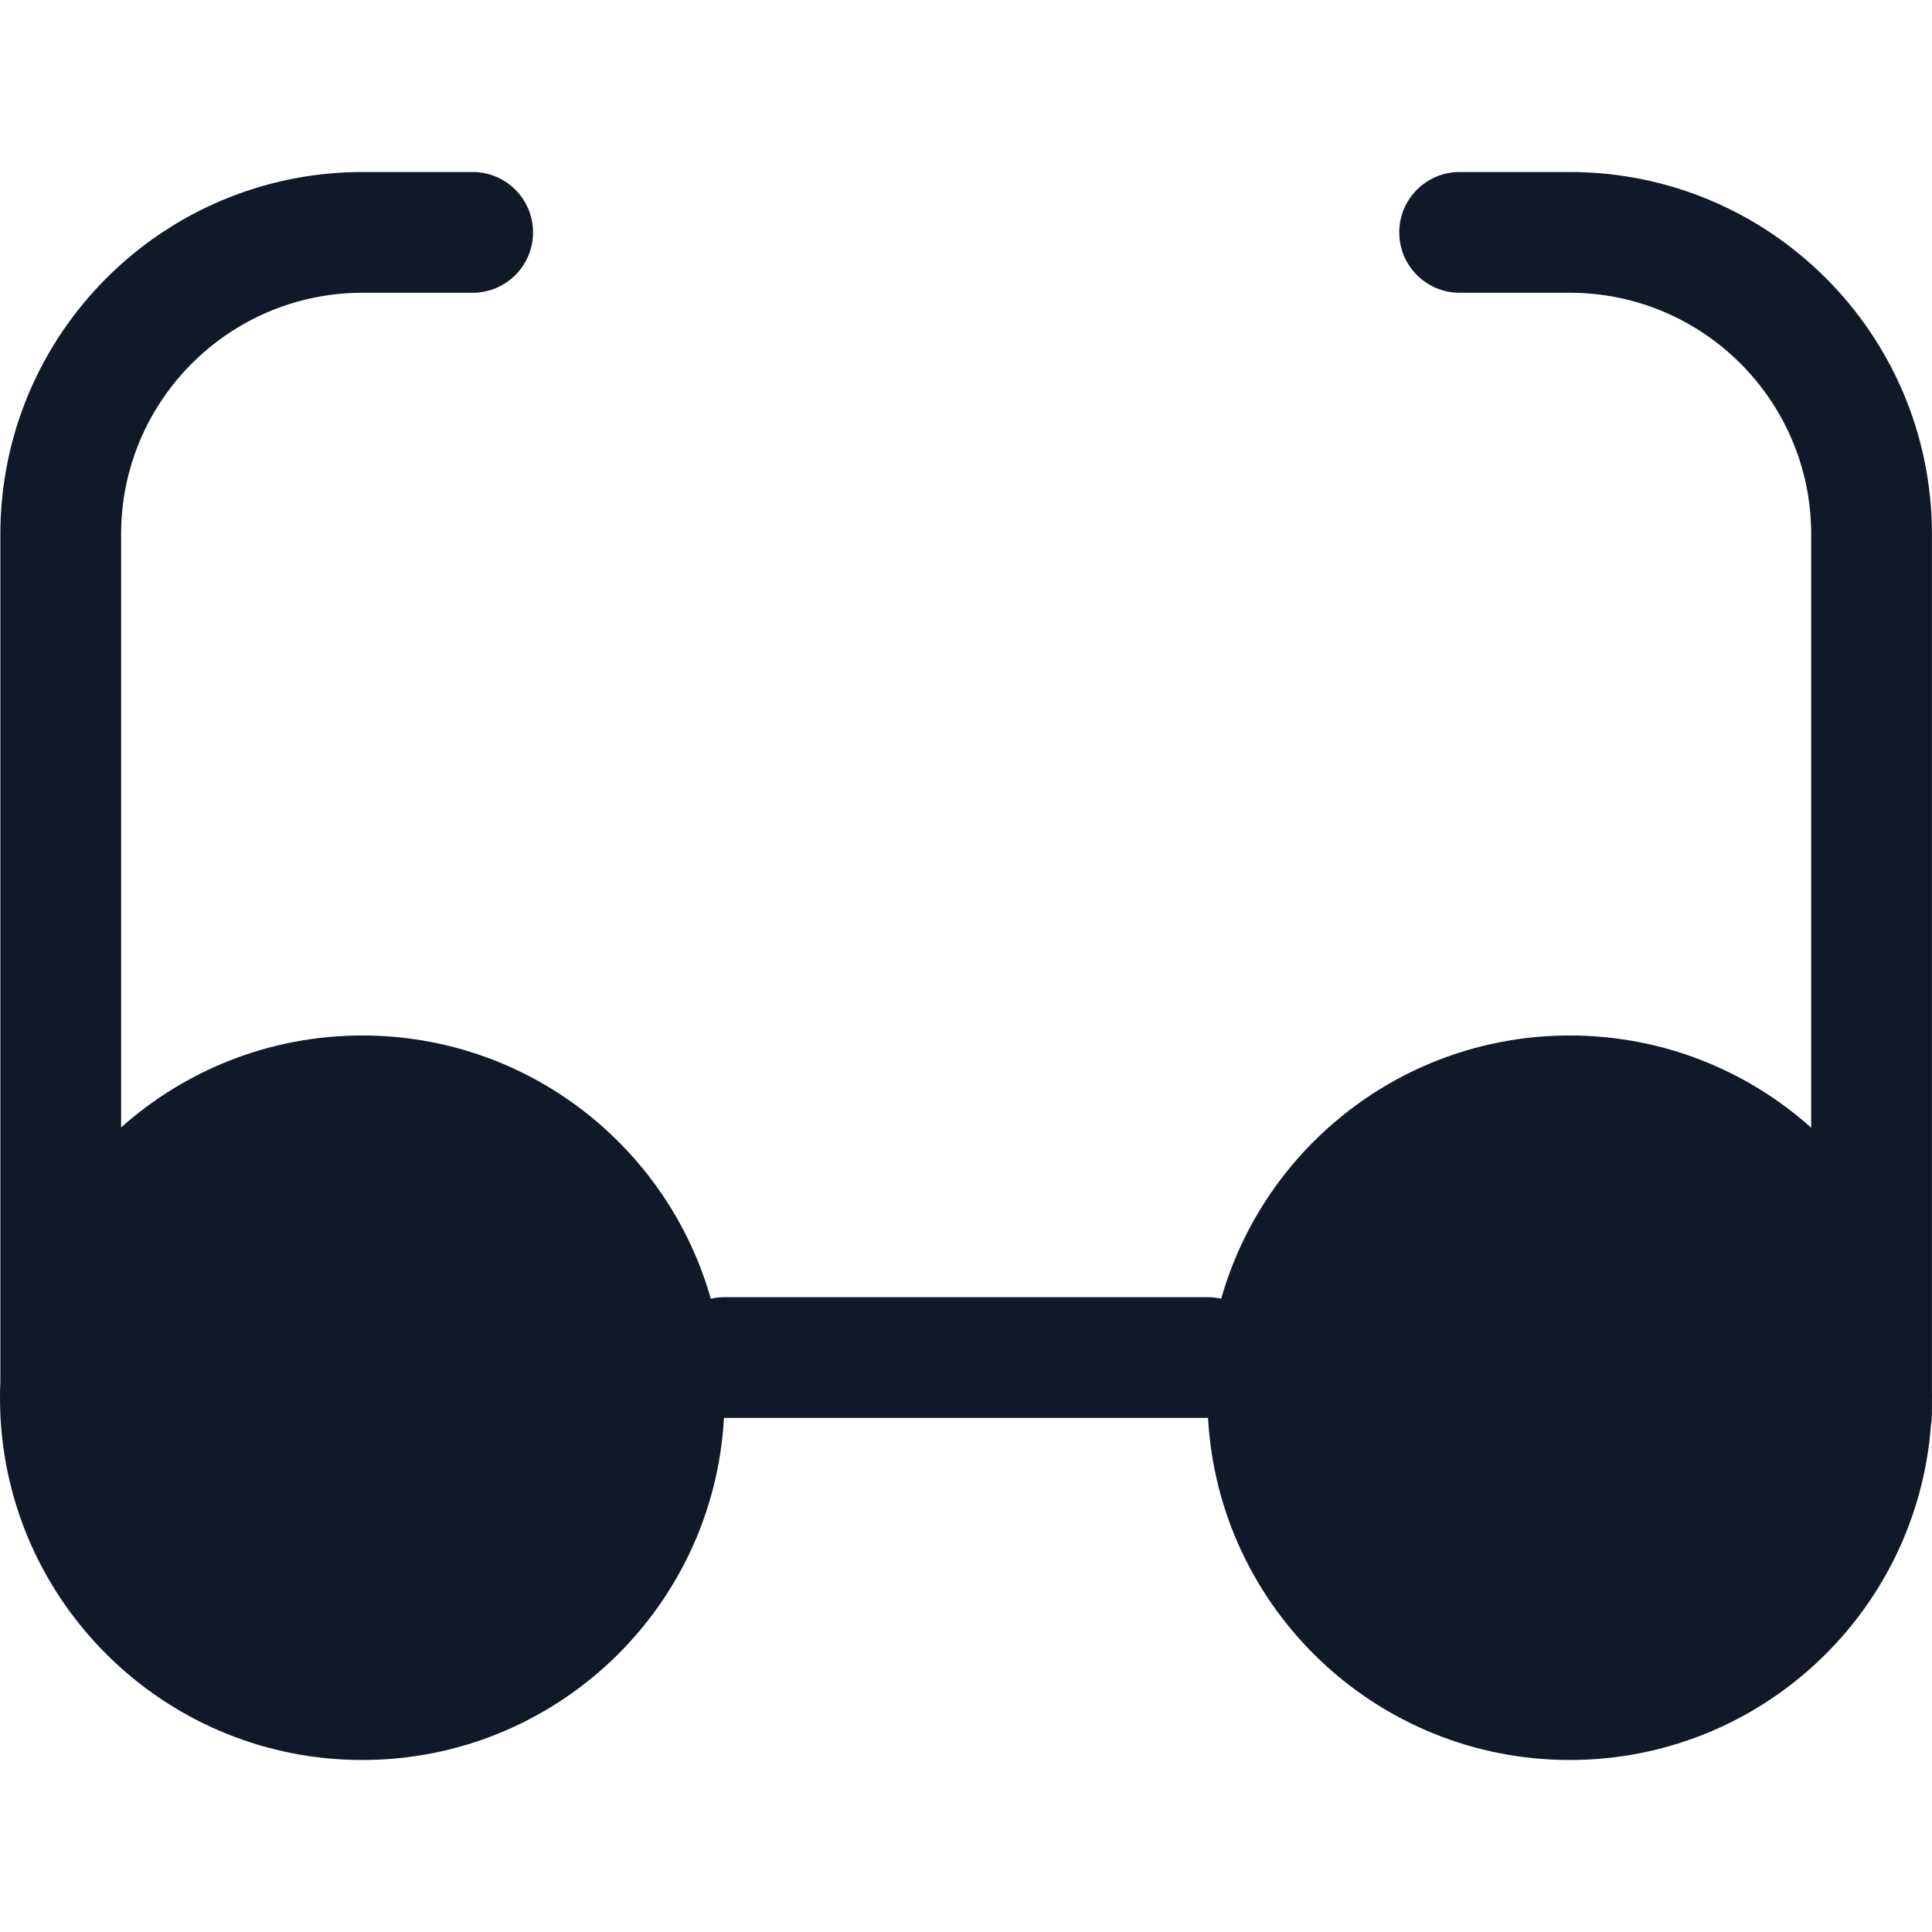 <svg width="32" height="32" viewBox="0 0 32 32" fill="none" xmlns="http://www.w3.org/2000/svg">
<path fill-rule="evenodd" clip-rule="evenodd" d="M25.999 2.849C29.313 2.849 31.999 5.535 31.999 8.849V23.049C32 23.083 32 23.117 32 23.151C32 23.185 32 23.219 31.999 23.253V23.416C31.999 23.475 31.994 23.532 31.984 23.588C31.76 26.698 29.167 29.151 26 29.151C22.798 29.151 20.182 26.643 20.009 23.485L20 23.485H12L11.991 23.485C11.818 26.643 9.202 29.151 6 29.151C2.81 29.151 0.201 26.661 0.011 23.519C0.008 23.486 0.006 23.453 0.006 23.419C0.002 23.33 0 23.241 0 23.151C0 23.061 0.002 22.972 0.006 22.884V8.849C0.006 5.535 2.692 2.849 6.006 2.849H7.829C8.381 2.849 8.829 3.297 8.829 3.849C8.829 4.401 8.381 4.849 7.829 4.849H6.006C3.797 4.849 2.006 6.64 2.006 8.849V18.674C3.067 17.727 4.466 17.151 6 17.151C8.745 17.151 11.059 18.994 11.773 21.511C11.846 21.494 11.922 21.485 12 21.485H20C20.078 21.485 20.154 21.494 20.227 21.511C20.941 18.994 23.255 17.151 26 17.151C27.536 17.151 28.938 17.729 29.999 18.678V8.849C29.999 6.64 28.208 4.849 25.999 4.849H24.176C23.623 4.849 23.176 4.401 23.176 3.849C23.176 3.297 23.623 2.849 24.176 2.849H25.999Z" fill="#111827"/>
</svg>
